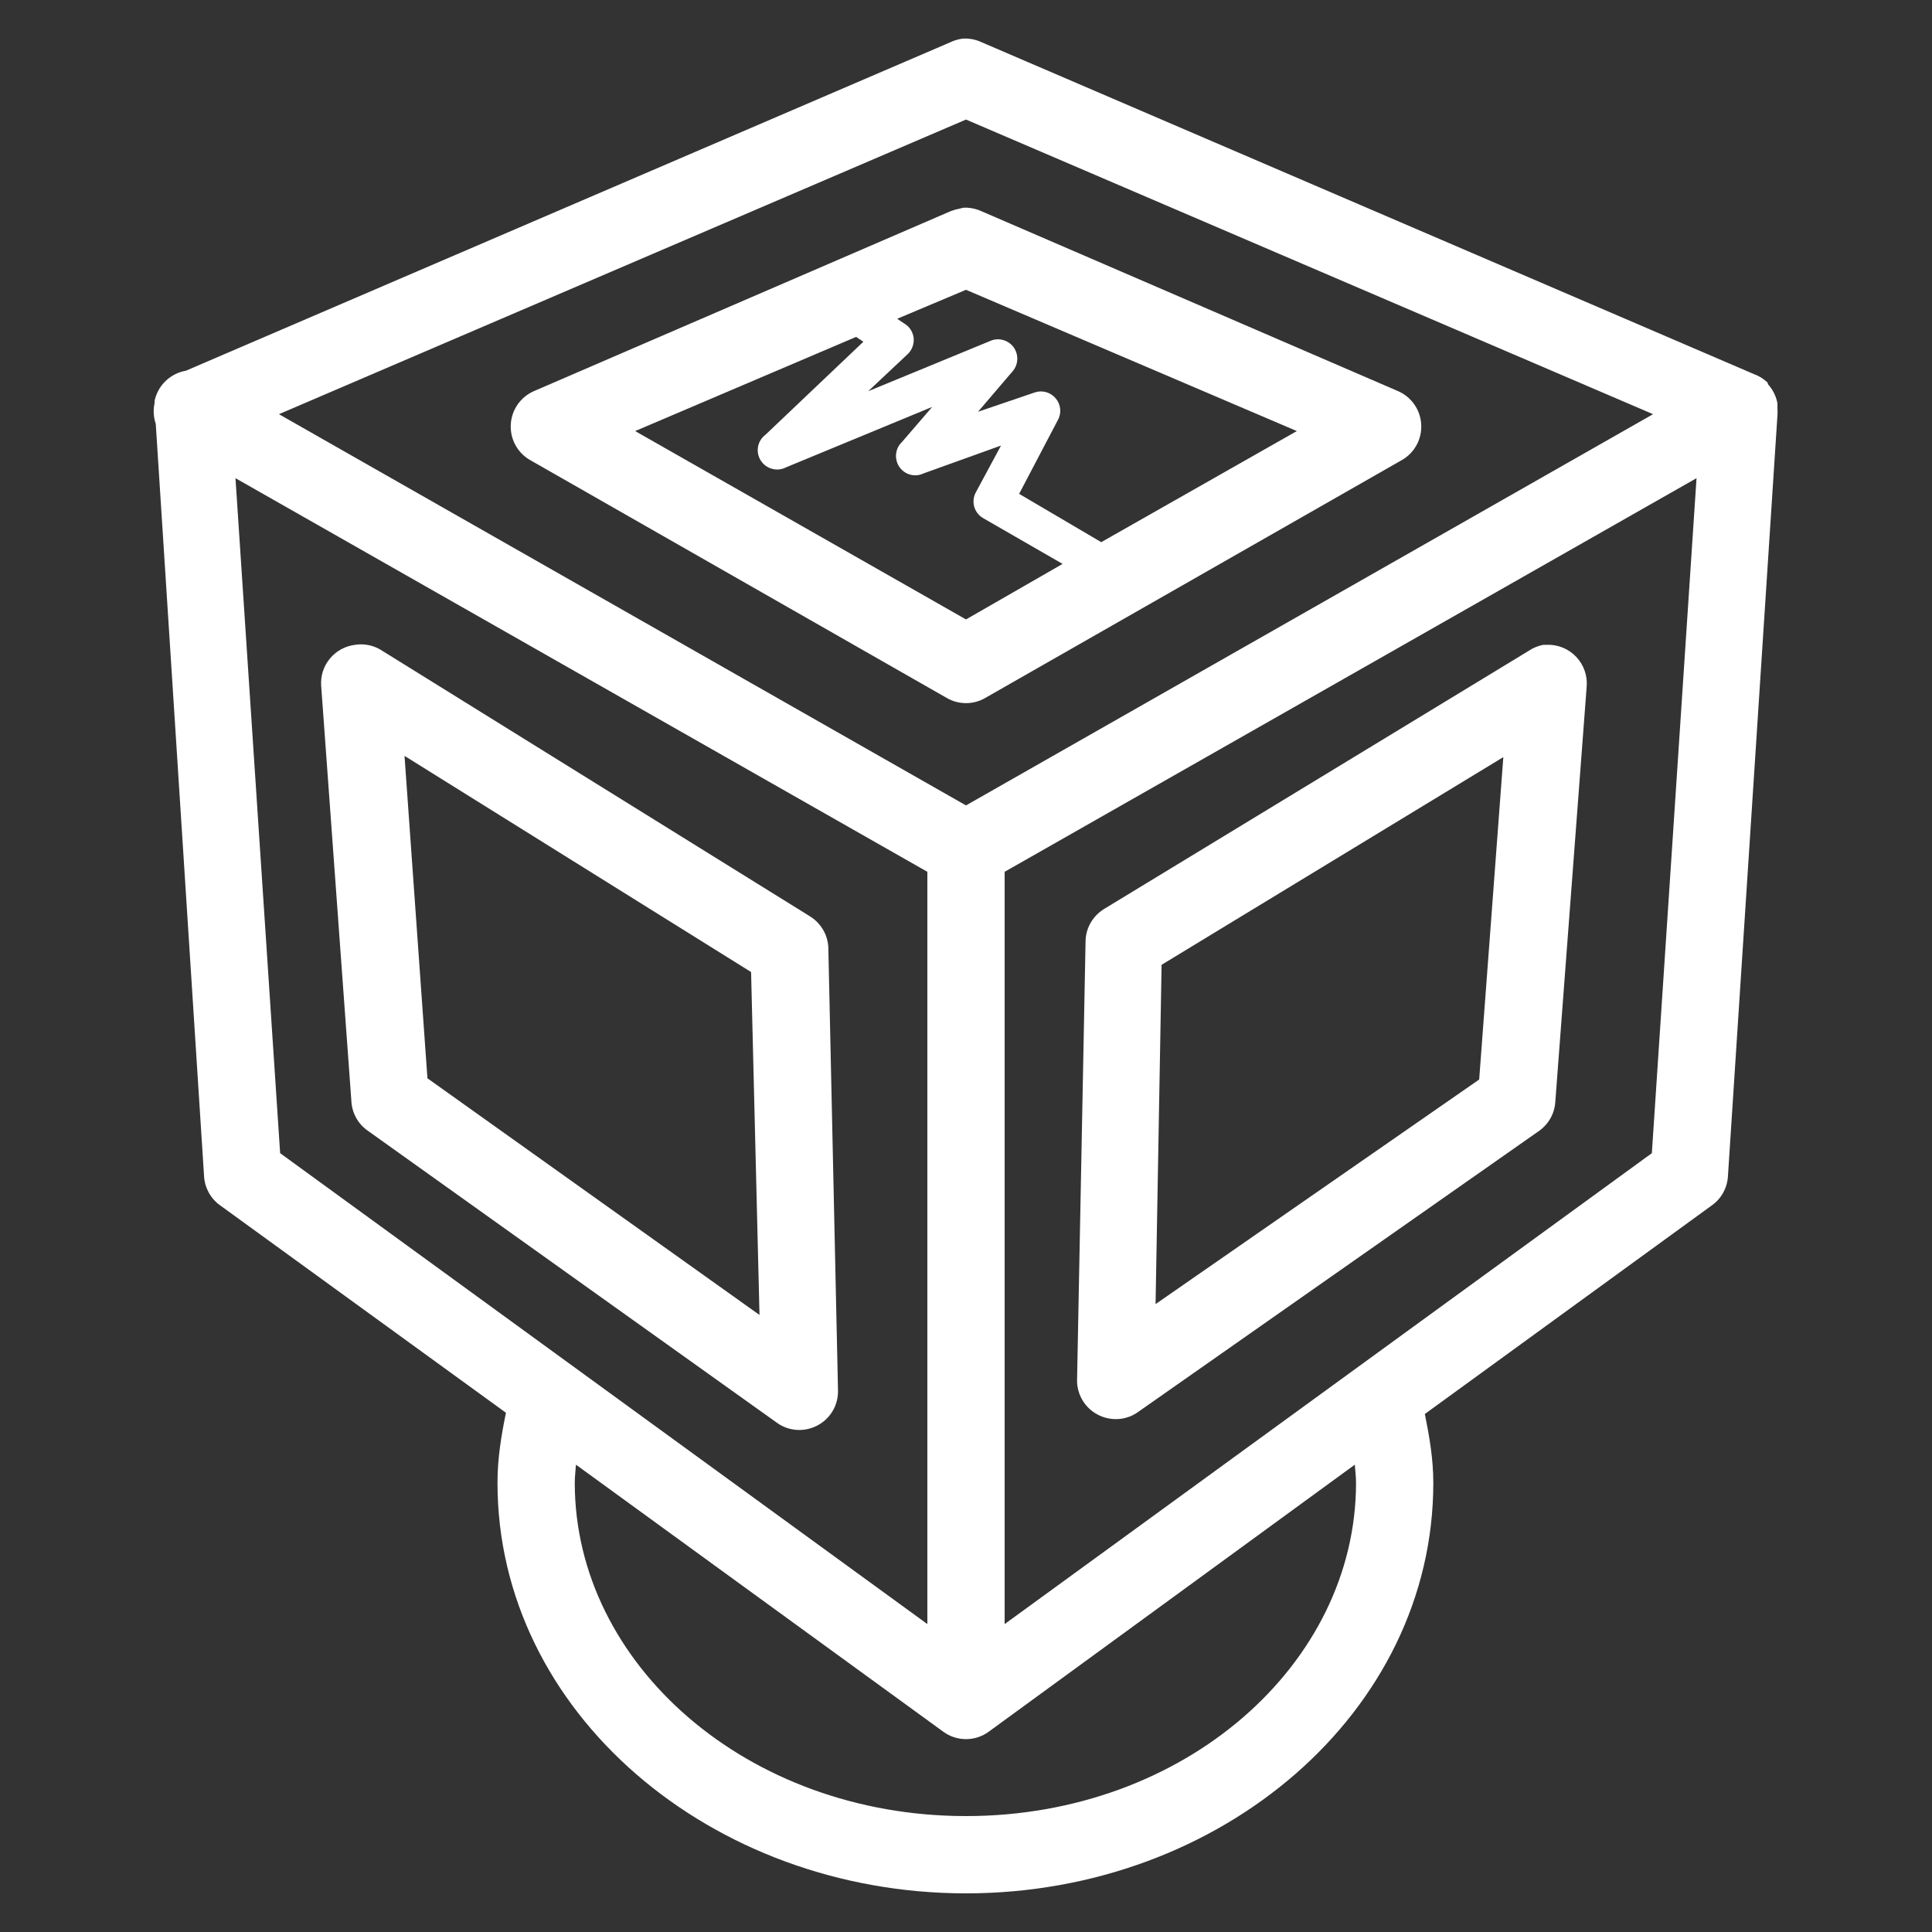 <svg xmlns="http://www.w3.org/2000/svg" fill="#ffffff"   viewBox="0 0 50 50" width="50px" height="50px"><rect x="0" y="0" width="50" height="50" fill="#333333" stroke="none"/><path d="M 24.906 1 C 24.797 1.016 24.691 1.047 24.594 1.094 L 4.812 9.594 C 4.406 9.664 4.086 9.973 4 10.375 C 4 10.395 4 10.418 4 10.438 C 3.961 10.613 3.973 10.797 4.031 10.969 L 5.281 30.438 C 5.297 30.734 5.445 31.012 5.688 31.188 L 13.094 36.562 C 12.973 37.152 12.875 37.742 12.875 38.375 C 12.875 44.309 18.398 49 25 49 C 31.602 49 37.094 44.309 37.094 38.375 C 37.094 37.758 36.992 37.172 36.875 36.594 L 44.312 31.188 C 44.555 31.012 44.703 30.734 44.719 30.438 L 46 10.75 C 46.004 10.688 46.004 10.625 46 10.562 C 46 10.551 46 10.543 46 10.531 C 46 10.512 46 10.488 46 10.469 C 46 10.457 46 10.449 46 10.438 C 45.965 10.25 45.879 10.078 45.75 9.938 C 45.75 9.926 45.75 9.918 45.75 9.906 C 45.652 9.812 45.535 9.734 45.406 9.688 L 25.406 1.094 C 25.25 1.02 25.078 0.988 24.906 1 Z M 25 3.094 L 42.781 10.719 L 25 20.844 L 7.219 10.719 Z M 24.938 5.375 C 24.895 5.383 24.852 5.395 24.812 5.406 C 24.738 5.418 24.664 5.441 24.594 5.469 L 13.812 10.125 C 13.469 10.277 13.238 10.609 13.219 10.988 C 13.199 11.363 13.391 11.719 13.719 11.906 L 24.5 18.062 C 24.809 18.242 25.191 18.242 25.5 18.062 L 36.281 11.906 C 36.609 11.719 36.801 11.363 36.781 10.988 C 36.762 10.609 36.531 10.277 36.188 10.125 L 25.406 5.469 C 25.289 5.414 25.16 5.383 25.031 5.375 C 25 5.375 24.969 5.375 24.938 5.375 Z M 25 7.5 L 33.562 11.156 L 28.5 14.031 L 26.375 12.781 L 27.375 10.875 C 27.477 10.695 27.457 10.473 27.324 10.312 C 27.191 10.152 26.977 10.09 26.781 10.156 L 25.312 10.656 L 26.219 9.594 C 26.359 9.418 26.363 9.172 26.234 8.988 C 26.102 8.809 25.867 8.734 25.656 8.812 L 22.469 10.125 L 23.5 9.156 C 23.609 9.047 23.66 8.895 23.645 8.742 C 23.625 8.59 23.539 8.453 23.406 8.375 L 23.219 8.25 Z M 22.156 8.719 L 22.344 8.844 L 19.812 11.25 C 19.602 11.406 19.547 11.695 19.688 11.918 C 19.828 12.137 20.113 12.215 20.344 12.094 L 24.125 10.531 L 23.344 11.438 C 23.164 11.605 23.137 11.883 23.277 12.086 C 23.418 12.289 23.684 12.359 23.906 12.25 L 25.906 11.531 L 25.25 12.75 C 25.129 12.984 25.211 13.27 25.438 13.406 L 27.5 14.594 L 25 16.031 L 16.438 11.156 Z M 6.094 12.375 L 24 22.562 L 24 42.031 L 7.25 29.844 Z M 43.906 12.375 L 42.75 29.844 L 26 42.031 L 26 22.562 Z M 9.188 16.688 C 8.66 16.754 8.273 17.219 8.312 17.75 L 9.094 28.5 C 9.109 28.797 9.258 29.074 9.5 29.25 L 20.094 36.812 C 20.398 37.039 20.805 37.07 21.141 36.898 C 21.48 36.727 21.691 36.379 21.688 36 L 21.438 24.562 C 21.438 24.219 21.258 23.902 20.969 23.719 L 9.844 16.812 C 9.645 16.695 9.414 16.652 9.188 16.688 Z M 39.938 16.688 C 39.805 16.715 39.676 16.766 39.562 16.844 L 28.562 23.531 C 28.273 23.715 28.094 24.031 28.094 24.375 L 27.875 35.688 C 27.859 36.07 28.066 36.43 28.406 36.609 C 28.746 36.789 29.16 36.762 29.469 36.531 L 39.812 29.281 C 40.066 29.109 40.227 28.836 40.25 28.531 L 41.062 17.781 C 41.09 17.496 40.992 17.211 40.793 17 C 40.598 16.793 40.32 16.676 40.031 16.688 C 40 16.688 39.969 16.688 39.938 16.688 Z M 10.469 19.562 L 19.438 25.156 L 19.656 34.031 L 11.062 27.906 Z M 38.906 19.594 L 38.281 27.938 L 29.906 33.75 L 30.062 24.969 Z M 14.906 37.906 L 24.406 44.812 C 24.758 45.074 25.242 45.074 25.594 44.812 L 35.062 37.906 C 35.074 38.062 35.094 38.219 35.094 38.375 C 35.094 43.062 30.664 47 25 47 C 19.336 47 14.875 43.062 14.875 38.375 C 14.875 38.215 14.895 38.062 14.906 37.906 Z" /></svg>
